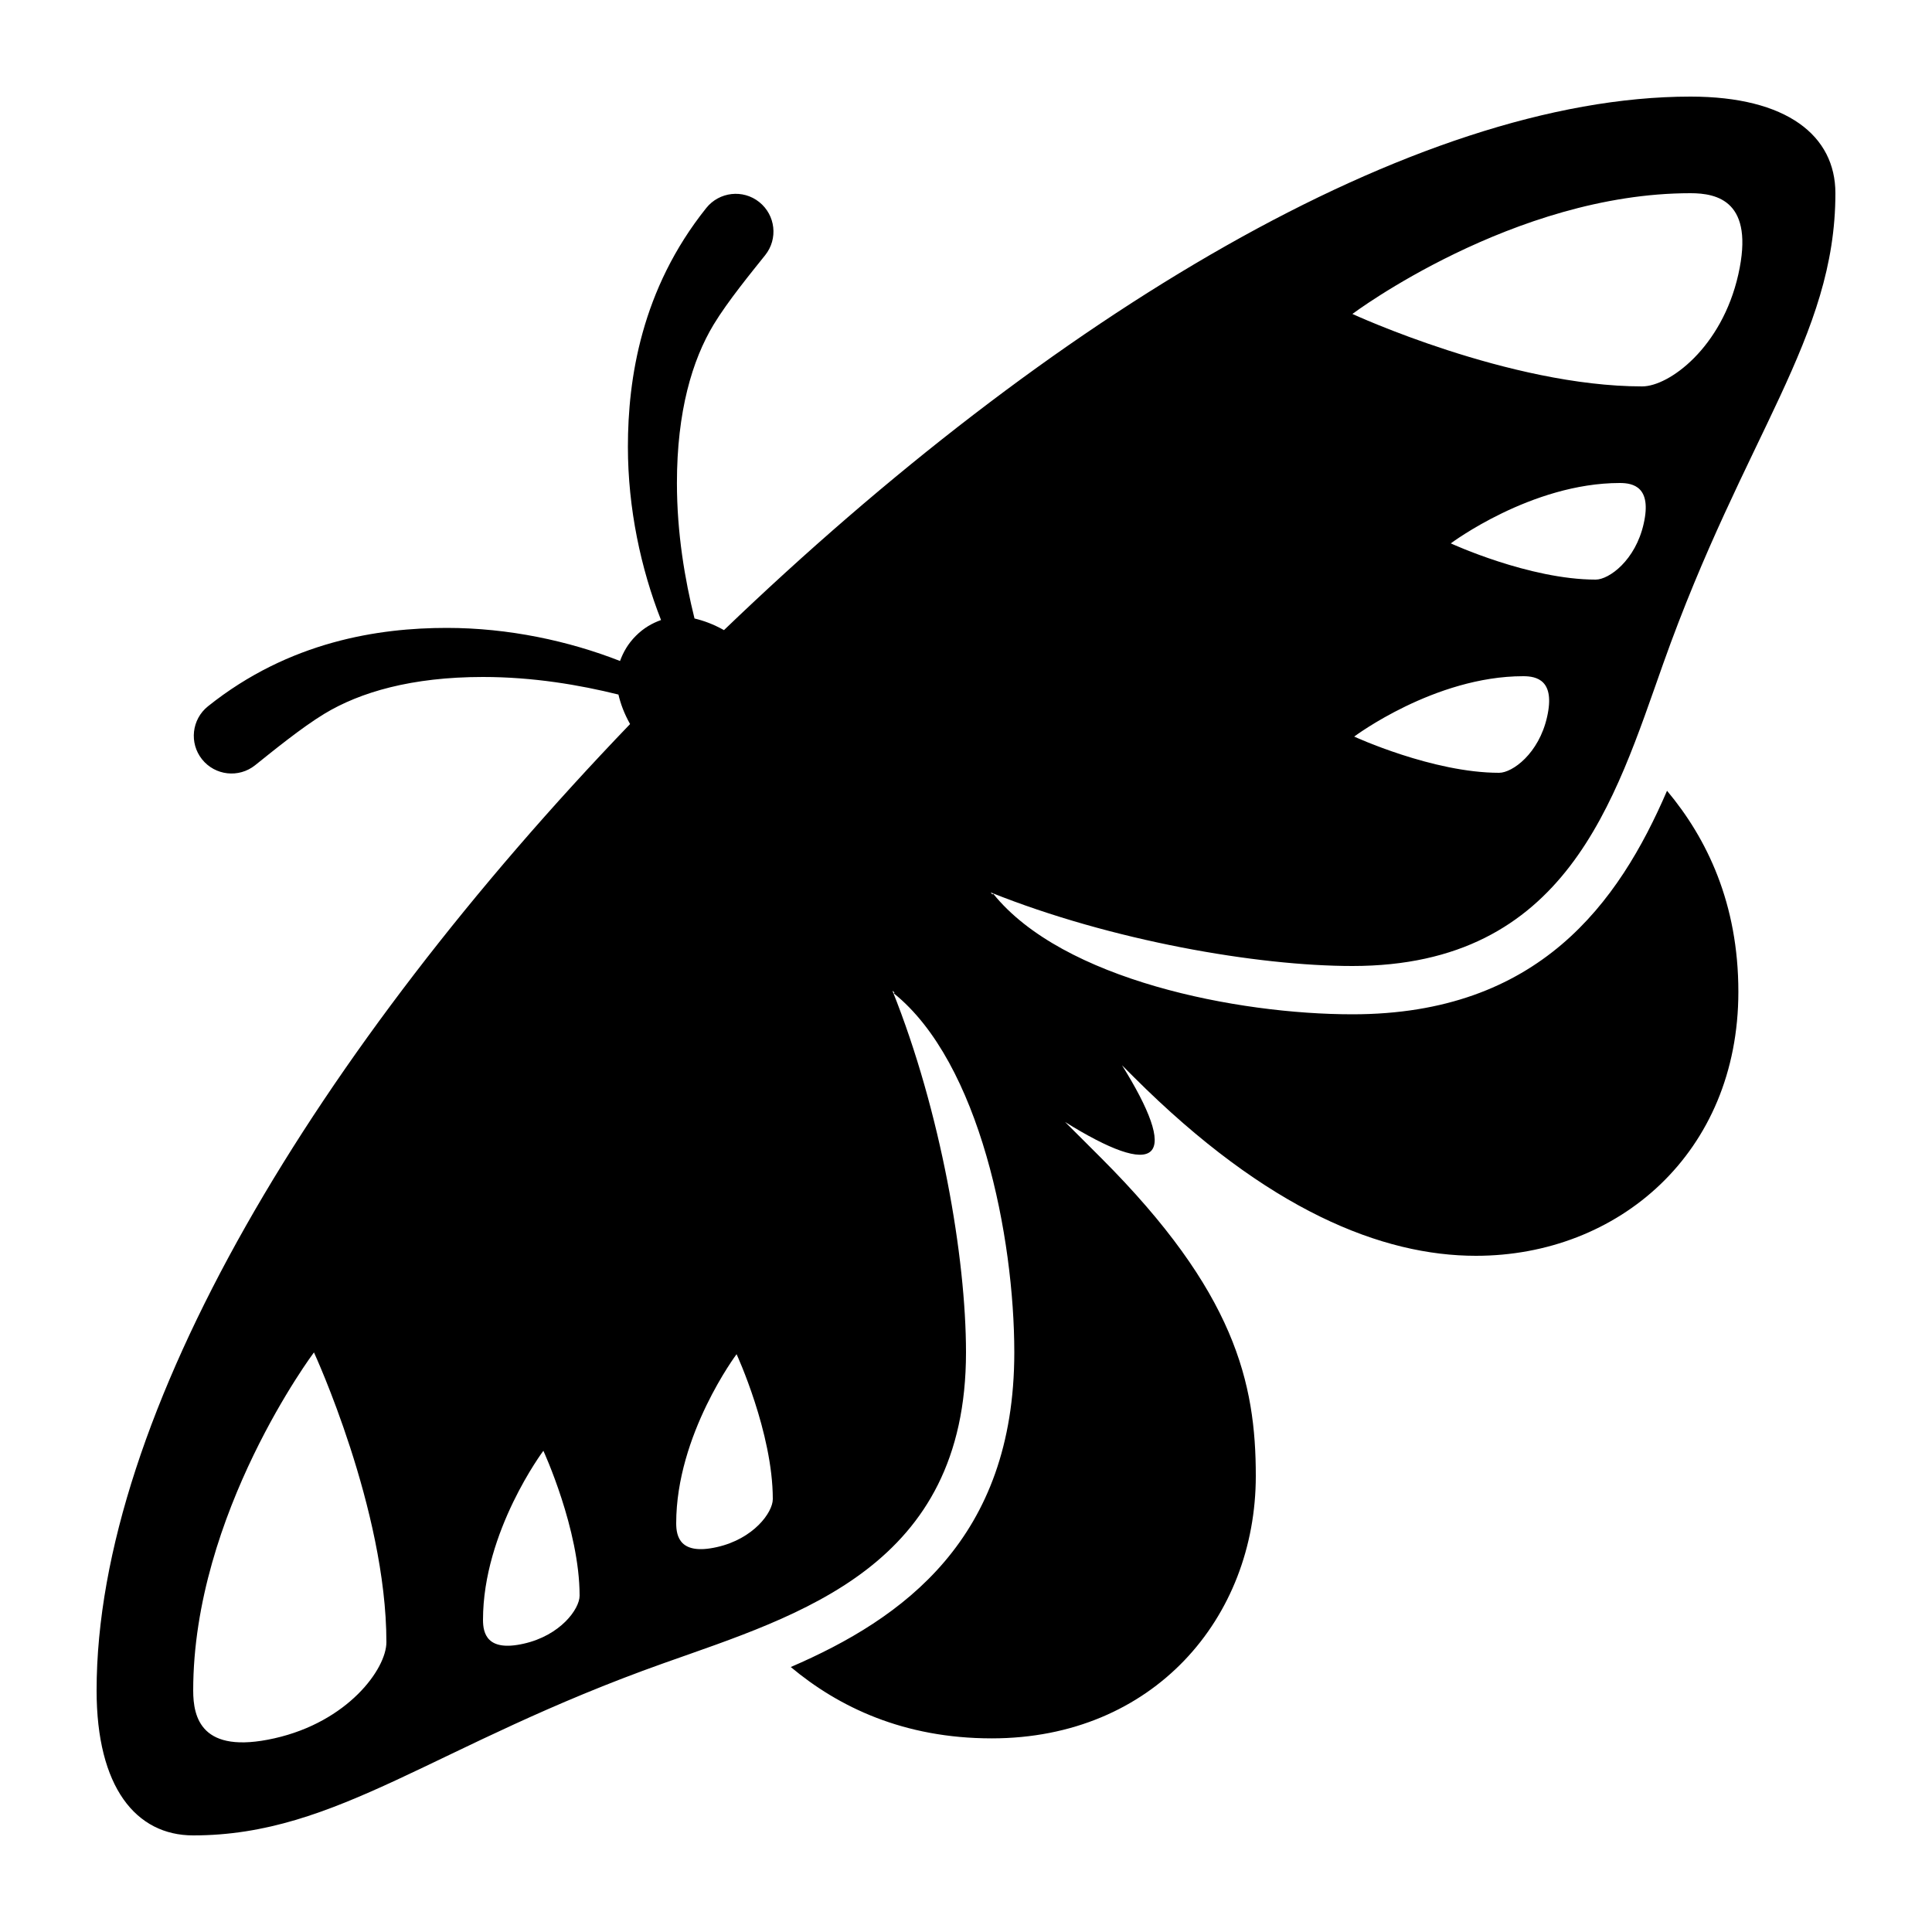 <?xml version="1.0" encoding="utf-8"?>
<!-- Generator: Adobe Illustrator 15.0.0, SVG Export Plug-In . SVG Version: 6.00 Build 0)  -->
<!DOCTYPE svg PUBLIC "-//W3C//DTD SVG 1.1//EN" "http://www.w3.org/Graphics/SVG/1.1/DTD/svg11.dtd">
<svg xmlns="http://www.w3.org/2000/svg" xmlns:xlink="http://www.w3.org/1999/xlink" version="1.1" id="Shape_5_2_" x="0px" y="0px" width="40px" height="40px" viewBox="0 0 40 40" enable-background="new 0 0 40 40" xml:space="preserve">
<g>
	<g>
		<path d="M28,21c-2.375,0-6-0.708-7.438-2.498l-0.016,0.016c-0.012-0.013-0.023-0.027-0.035-0.041C23.011,19.479,26.035,20,28,20    c4.438,0,5.43-3.431,6.434-6.257C36.121,8.993,38,7,38,4c0-1.188-1-2-3-2c-5.721,0-13.254,4.555-20.011,11.046    c-0.219-0.123-0.418-0.195-0.61-0.241c-0.199-0.802-0.364-1.764-0.364-2.805c0-1.479,0.316-2.545,0.76-3.28    c0.287-0.476,0.788-1.088,1.068-1.438c0.269-0.338,0.214-0.828-0.123-1.098c-0.337-0.27-0.829-0.214-1.098,0.123    C13.275,5.991,13,7.849,13,9.25c0,1.276,0.269,2.526,0.686,3.587c-0.181,0.065-0.355,0.161-0.521,0.327s-0.262,0.341-0.328,0.521    C11.776,13.269,10.526,13,9.25,13c-1.401,0-3.259,0.275-4.944,1.623c-0.337,0.269-0.392,0.761-0.123,1.098    c0.27,0.337,0.76,0.392,1.098,0.123c0.35-0.28,0.963-0.781,1.438-1.068c0.735-0.444,1.801-0.76,3.28-0.76    c1.041,0,2.003,0.165,2.805,0.364c0.045,0.192,0.118,0.392,0.241,0.611C6.555,21.746,2,29.28,2,35c0,2,0.813,3,2,3    c3,0,4.993-1.879,9.743-3.566C16.569,33.43,20,32.438,20,28c0-1.965-0.521-4.989-1.523-7.488c0.014,0.012,0.028,0.024,0.042,0.036    l-0.016,0.016C20.292,22,21,25.625,21,28c0,3.861-2.305,5.513-4.628,6.514c0.988,0.827,2.337,1.477,4.161,1.477    c3.342,0,5.467-2.49,5.467-5.433c0-1.933-0.432-3.812-3.202-6.583l-0.746-0.745c0.912,0.568,1.563,0.816,1.778,0.601    s-0.032-0.865-0.6-1.776l0.244,0.244C26.246,25.068,28.625,26,30.558,26c2.942,0,5.433-2.125,5.433-5.467    c0-1.824-0.649-3.173-1.477-4.161C33.513,18.695,31.861,21,28,21z M32.031,14.842C31.861,15.602,31.313,16,31.037,16    c-1.375,0-3-0.75-3-0.75s1.666-1.25,3.5-1.25C31.813,14,32.203,14.08,32.031,14.842z M34.031,10.841    C33.861,11.602,33.313,12,33.037,12c-1.375,0-3-0.75-3-0.75s1.666-1.25,3.5-1.25C33.813,10,34.203,10.081,34.031,10.841z M35,4    c0.553,0,1.332,0.162,0.99,1.682C35.648,7.203,34.553,8,34,8c-2.75,0-6-1.5-6-1.5S31.333,4,35,4z M5.682,35.99    C4.162,36.332,4,35.553,4,35c0-3.667,2.5-7,2.5-7S8,31.25,8,34C8,34.553,7.203,35.648,5.682,35.99z M10.841,34.031    C10.081,34.203,10,33.813,10,33.537c0-1.834,1.25-3.5,1.25-3.5s0.75,1.625,0.75,3C12,33.313,11.602,33.861,10.841,34.031z     M14.842,32.031C14.08,32.203,14,31.813,14,31.537c0-1.834,1.25-3.5,1.25-3.5s0.75,1.625,0.75,3    C16,31.313,15.602,31.861,14.842,32.031z"/>
	</g>
</g>
</svg>
